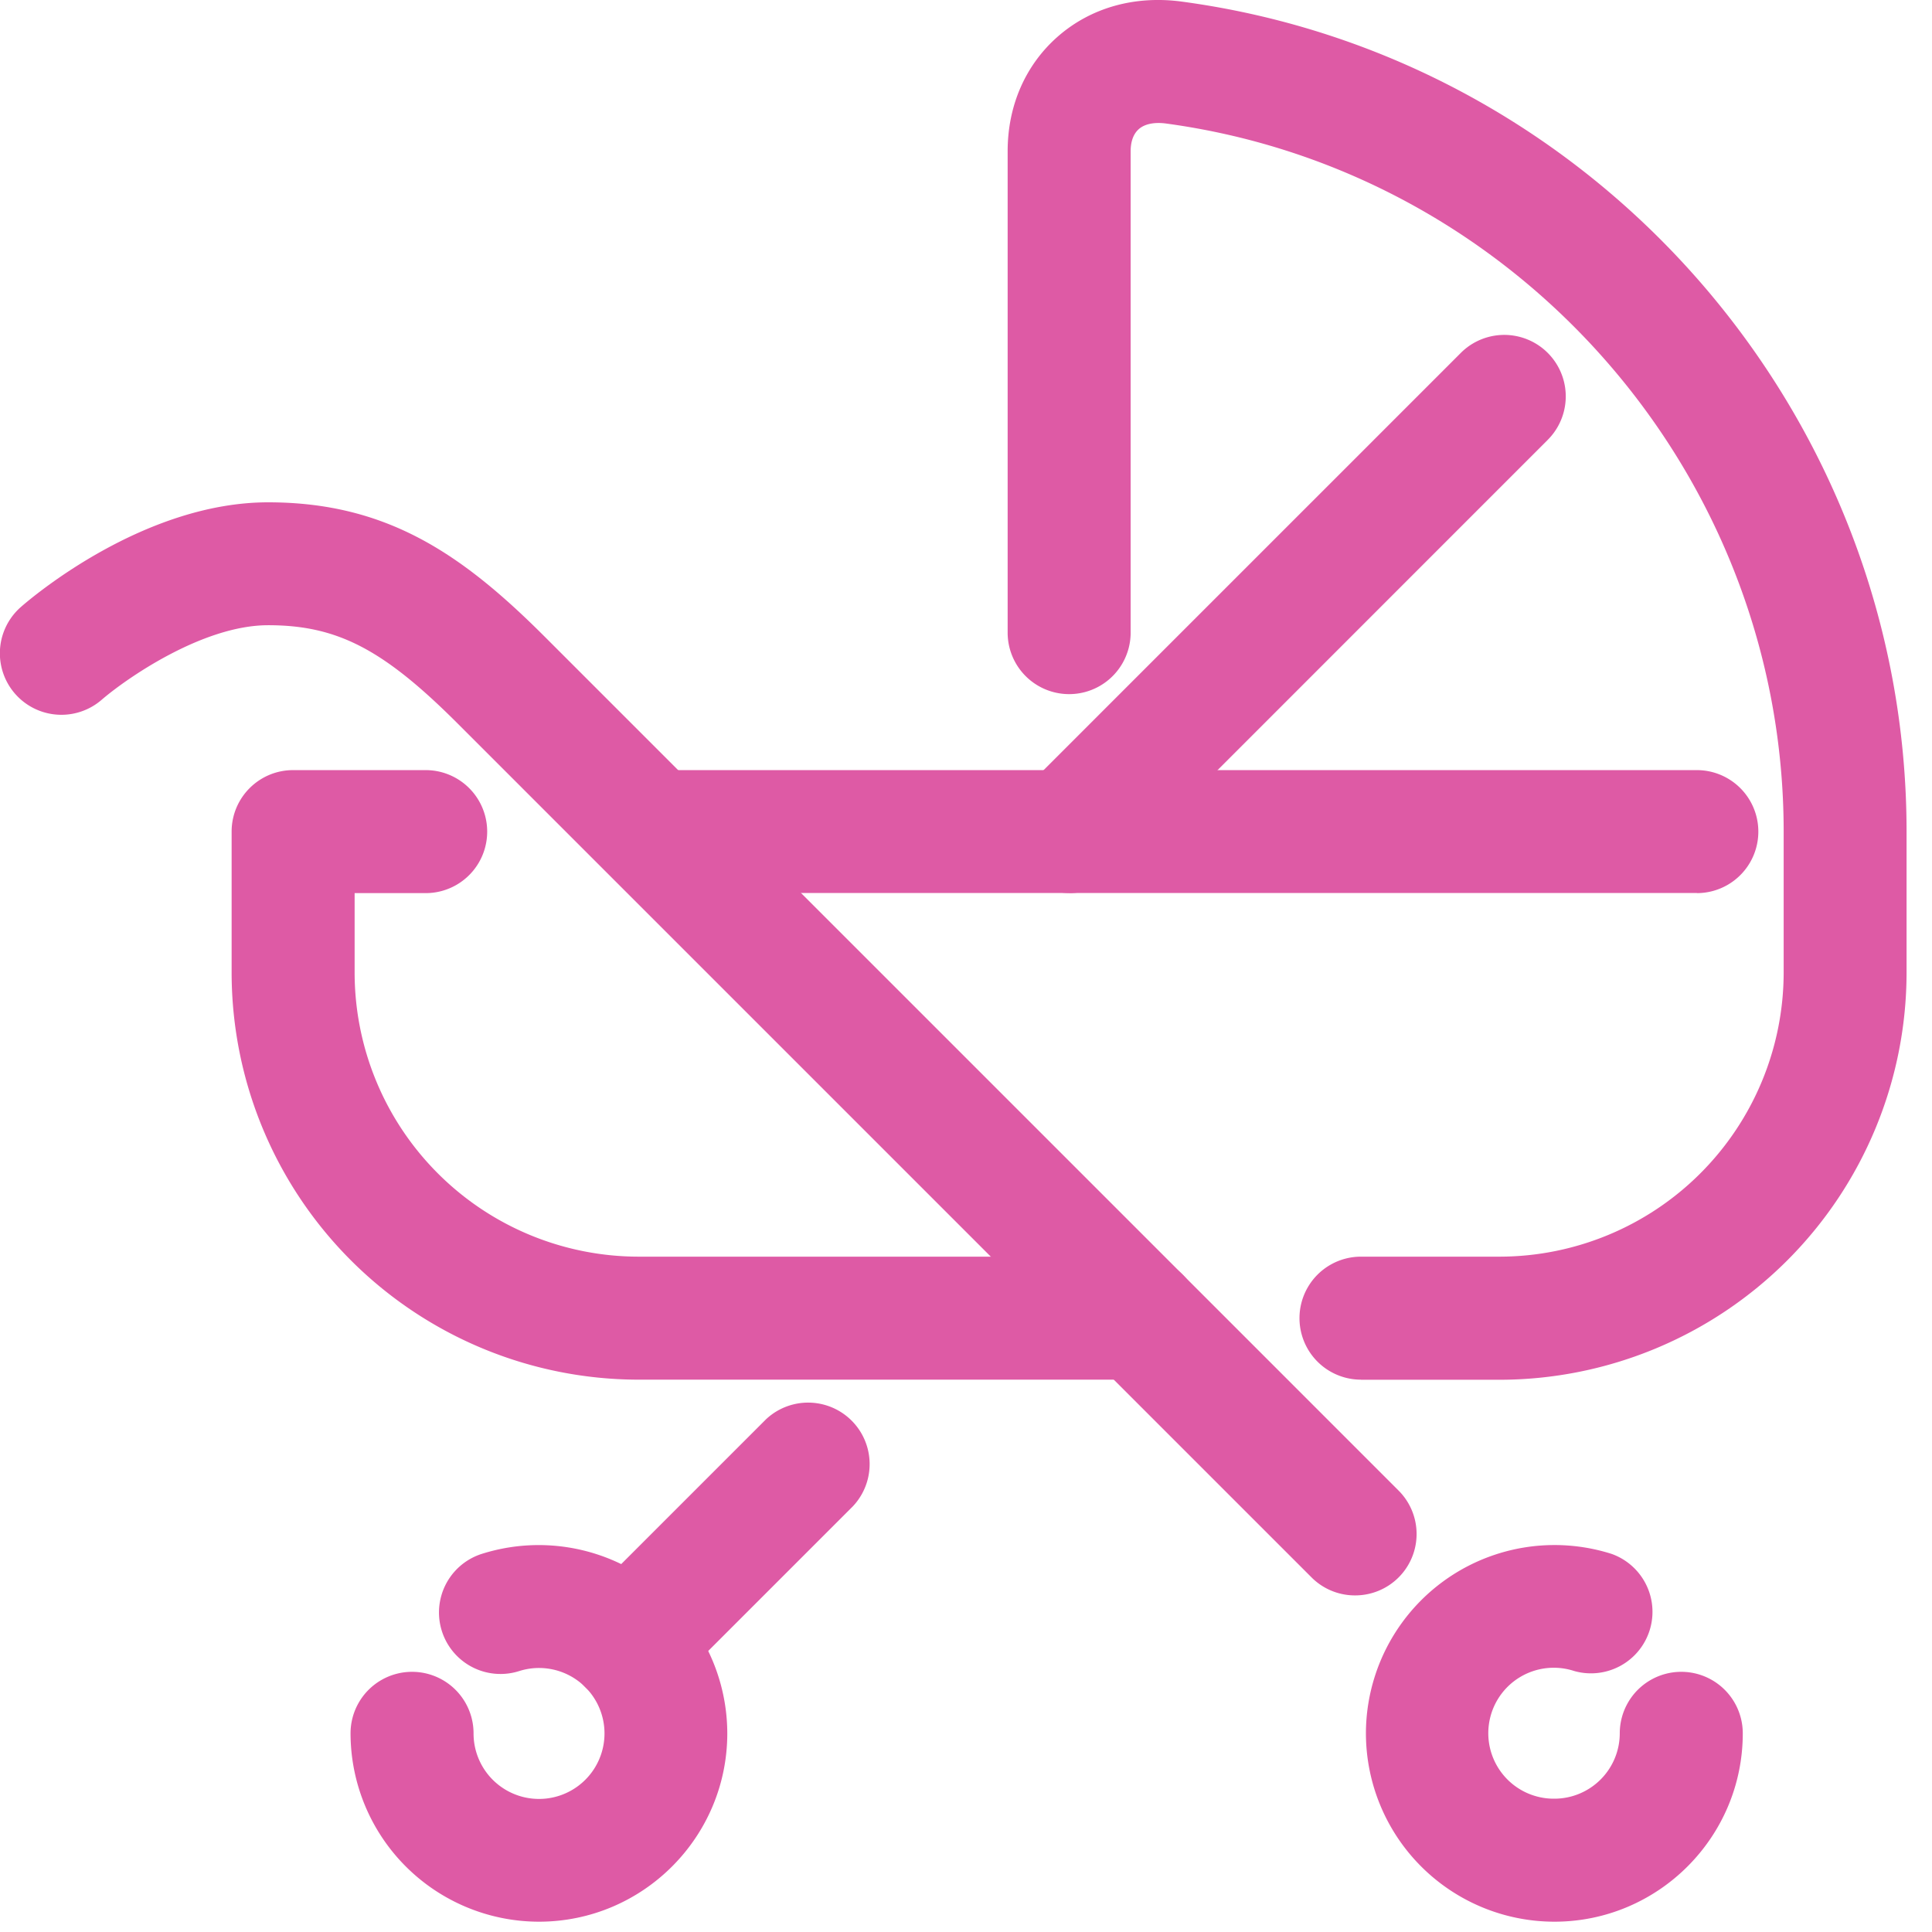 <svg xmlns="http://www.w3.org/2000/svg" width="18" height="18" viewBox="0 0 18 18">
    <g fill="#DE5AA5" fill-rule="nonzero">
        <path d="M15.81 8.32H6.08a.573.573 0 0 1 0-1.145h9.729a.573.573 0 0 1 0 1.146z"/>
        <path d="M10.614 12.854H5.946a3.795 3.795 0 0 1-3.788-3.79V7.748c0-.317.257-.573.573-.573h1.235a.573.573 0 0 1 0 1.146h-.662v.744a2.648 2.648 0 0 0 2.643 2.643h4.667a.573.573 0 0 1 0 1.146zM12.68 12.854a.573.573 0 0 1 0-1.146h1.294a2.65 2.65 0 0 0 2.644-2.643V7.747c0-3.319-2.477-6.155-5.76-6.597-.105-.013-.193.005-.247.052-.064.056-.077.143-.077.207v4.485a.573.573 0 1 1-1.146 0V1.409c0-.425.166-.805.469-1.07.307-.268.716-.383 1.154-.324 3.85.518 6.752 3.842 6.752 7.733v1.317a3.796 3.796 0 0 1-3.788 3.79H12.68zM5.021 17.904a1.757 1.757 0 0 1-1.755-1.755.573.573 0 1 1 1.146 0 .61.61 0 1 0 .425-.58.572.572 0 1 1-.348-1.092 1.757 1.757 0 0 1 2.287 1.672c0 .968-.787 1.755-1.755 1.755z"/>
        <path d="M5.857 15.886a.573.573 0 0 1-.405-.978l1.684-1.684a.573.573 0 0 1 .81.81l-1.684 1.684a.572.572 0 0 1-.405.168zM14.482 17.904a1.757 1.757 0 0 1-1.756-1.755 1.757 1.757 0 0 1 2.288-1.672.573.573 0 0 1-.349 1.091.61.61 0 1 0-.184 1.19.61.61 0 0 0 .61-.609.573.573 0 1 1 1.146 0c0 .968-.788 1.755-1.755 1.755zM12.624 14.864a.571.571 0 0 1-.405-.168L4.265 6.742c-.694-.694-1.123-.917-1.767-.917-.612 0-1.326.501-1.55.694a.573.573 0 0 1-.752-.865c.114-.1 1.15-.974 2.302-.974 1.103 0 1.804.479 2.577 1.252l7.954 7.954a.572.572 0 0 1-.405.978zM9.961 8.32a.573.573 0 0 1-.405-.978l4.054-4.054a.572.572 0 1 1 .81.81l-4.054 4.055a.57.57 0 0 1-.405.168z"/>
    </g>
</svg>
